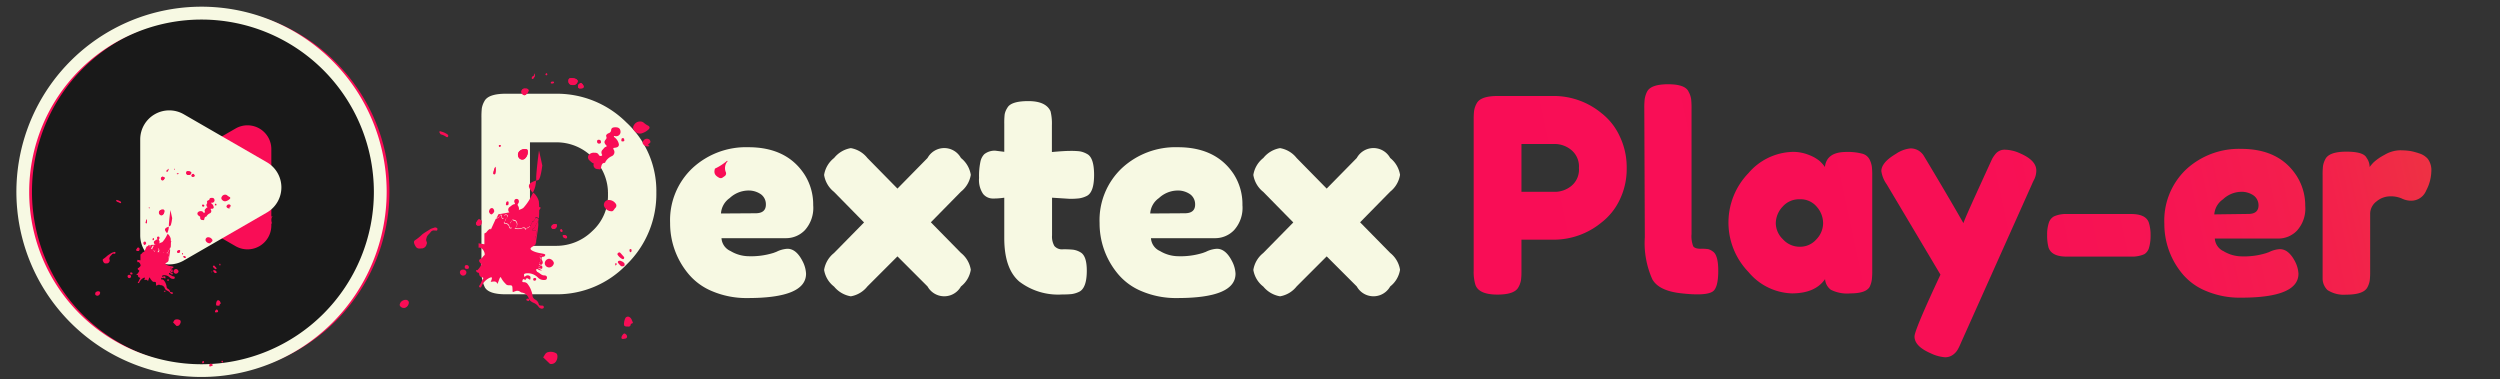 <svg id="Layer_1" data-name="Layer 1" xmlns="http://www.w3.org/2000/svg" xmlns:xlink="http://www.w3.org/1999/xlink" viewBox="0 0 332.33 50.4"><rect x="0" y="0" width="332.33" height="50.4" fill="#333333" stroke="none"/><defs><linearGradient id="linear-gradient" x1="188.93" y1="28.1" x2="330.69" y2="-2.24" gradientUnits="userSpaceOnUse"><stop offset="0" stop-color="#f90d56"/><stop offset="0.51" stop-color="#f80f55"/><stop offset="0.69" stop-color="#f61652"/><stop offset="0.82" stop-color="#f3214b"/><stop offset="0.92" stop-color="#ee3243"/><stop offset="1" stop-color="#e84539"/></linearGradient><linearGradient id="linear-gradient-2" x1="189.85" y1="32.44" x2="331.62" y2="2.1" xlink:href="#linear-gradient"/><linearGradient id="linear-gradient-3" x1="191.57" y1="40.45" x2="333.33" y2="10.11" xlink:href="#linear-gradient"/><linearGradient id="linear-gradient-4" x1="193.02" y1="47.22" x2="334.78" y2="16.88" xlink:href="#linear-gradient"/><linearGradient id="linear-gradient-5" x1="193.52" y1="49.58" x2="335.28" y2="19.24" xlink:href="#linear-gradient"/><linearGradient id="linear-gradient-6" x1="194.05" y1="52.03" x2="335.81" y2="21.69" xlink:href="#linear-gradient"/><linearGradient id="linear-gradient-7" x1="194.63" y1="54.74" x2="336.39" y2="24.41" xlink:href="#linear-gradient"/></defs><title>logo</title><circle cx="26.34" cy="25.51" r="23.76" style="fill:#191919"/><path d="M27.44,49.8A24.32,24.32,0,1,1,51.77,25.48,24.35,24.35,0,0,1,27.44,49.8Zm0-47.51A23.19,23.19,0,1,0,50.63,25.48,23.22,23.22,0,0,0,27.44,2.29Z" style="fill:#f90d56"/><path d="M26.79,50.11A24.61,24.61,0,1,1,51.4,25.51,24.63,24.63,0,0,1,26.79,50.11Zm0-47.51A22.91,22.91,0,1,0,49.7,25.51,22.93,22.93,0,0,0,26.79,2.6Z" style="fill:#f7f9e3"/><path d="M22.52,27.65l8.79,5.07A3.17,3.17,0,0,0,36.07,30V19.83a3.17,3.17,0,0,0-4.75-2.75l-8.79,5.07A3.17,3.17,0,0,0,22.52,27.65Z" style="fill:#f90d56"/><path d="M35.48,28.25,24.43,34.63a3.86,3.86,0,0,1-5.79-3.34V18.53a3.86,3.86,0,0,1,5.79-3.34l11.05,6.38A3.86,3.86,0,0,1,35.48,28.25Z" style="fill:#f7f9e3"/><path d="M35.6,29.92c.2.11.29,0,.41-.11a.24.24,0,0,0,.07-.3.75.75,0,0,1,.16-.79h-.07a3.87,3.87,0,0,1-.83.53s0,.06,0,.1C35.23,29.62,35.33,29.78,35.6,29.92Z" style="fill:#f90d56"/><path d="M28.16,26.3c.24,0,.35.11.36.34a.32.32,0,0,1-.33.31s-.12,0-.14,0,0,.08.09.11a.83.83,0,0,1,.27.46.2.2,0,0,1-.16.23l-.16,0c-.08,0-.11,0-.06.13a.32.32,0,0,1-.14.48.94.94,0,0,0-.46.44s0,0,0,0c-.22,0-.24.19-.28.36s-.15.08-.24.09a.29.29,0,0,1-.3-.33s0-.09,0-.1-.16-.12-.24-.18a.31.31,0,0,1-.11-.35.45.45,0,0,1,.41-.22c.13,0,.26,0,.35.17a.15.15,0,0,0,.2,0c.08,0,0-.1,0-.15a.26.26,0,0,1,.06-.28c.08-.07.12-.18.23-.21s.05-.09,0-.14-.13-.23,0-.39a.18.18,0,0,0,0-.21c0-.1.07-.2.17-.23a.25.25,0,0,0,.19-.22C27.86,26.36,28,26.3,28.16,26.3Z" style="fill:#f90d56"/><path d="M15.17,33.73a.28.28,0,0,0-.32.13c-.1.13-.26.23-.29.41a.29.29,0,0,0,0,.24.23.23,0,0,1,0,.22.38.38,0,0,1-.3.28c-.18,0-.36.07-.49-.15s-.17-.38,0-.46a3.45,3.45,0,0,0,.48-.39c.18-.14.39-.26.59-.39a1.12,1.12,0,0,1,.25-.09.2.2,0,0,1,.24,0,.09.09,0,0,1,0,.12C15.33,33.77,15.24,33.72,15.17,33.73Z" style="fill:#f90d56"/><path d="M23,42.85c.11-.12.14-.32.33-.37a.78.78,0,0,1,.6.08c.12.07.12.34,0,.5a.41.41,0,0,1-.48.26" style="fill:#f90d56"/><path d="M29.93,25.88a.4.4,0,0,1,.29.11,1.32,1.32,0,0,0,.27.18c.13.06.16.16.06.27a1.22,1.22,0,0,1-.48.29.47.47,0,0,1-.5-.12.33.33,0,0,1-.08-.47A.49.49,0,0,1,29.93,25.88Z" style="fill:#f90d56"/><path d="M27.84,32.34a.58.58,0,0,1-.51-.38.35.35,0,0,1,.4-.42.6.6,0,0,1,.44.25.23.23,0,0,1,0,.34C28,32.22,28,32.37,27.84,32.34Z" style="fill:#f90d56"/><path d="M29,40.63c-.25,0-.29,0-.27-.28a.94.94,0,0,1,.08-.29.21.21,0,0,1,.34-.09c.12.08.14.21.19.32a.07.07,0,0,1-.05.1.12.12,0,0,0-.09.1C29.22,40.63,29.13,40.65,29,40.63Z" style="fill:#f90d56"/><path d="M23.41,36.38a.32.32,0,0,1-.34-.27.33.33,0,0,1,.33-.35.4.4,0,0,1,.34.3A.36.36,0,0,1,23.41,36.38Z" style="fill:#f90d56"/><path d="M13.12,38.72a.22.22,0,0,1,.19.17.42.42,0,0,1-.28.41.34.34,0,0,1-.35-.12c-.07-.1,0-.2,0-.28A.48.48,0,0,1,13.12,38.72Z" style="fill:#f90d56"/><path d="M30.63,27.64a.36.36,0,0,1-.4,0c-.14-.12-.16-.21-.06-.34a.3.3,0,0,1,.4-.09c.12.08.14.23,0,.29S30.46,27.58,30.63,27.64Z" style="fill:#f90d56"/><path d="M17.42,36.74a.23.23,0,1,1-.46,0,.18.18,0,0,1,.18-.2C17.32,36.52,17.42,36.62,17.42,36.74Z" style="fill:#f90d56"/><path d="M28.6,36.3c-.09,0-.16-.14-.24-.23a.1.1,0,0,1,0-.13.21.21,0,0,1,.23,0,.45.45,0,0,1,.19.18C28.84,36.24,28.8,36.31,28.6,36.3Z" style="fill:#f90d56"/><path d="M28,48.34c.11,0,.33.15.3.21s-.21.13-.33.16-.16,0-.15-.14S27.89,48.34,28,48.34Z" style="fill:#f90d56"/><path d="M15.58,26.6a1.38,1.38,0,0,1,.49.22.12.12,0,0,1,0,.16c0,.06-.11,0-.15,0a1,1,0,0,0-.33-.15c-.06,0-.09-.07-.12-.13s-.06-.06,0-.1S15.55,26.59,15.58,26.6Z" style="fill:#f90d56"/><path d="M28.67,35.79a.85.85,0,0,1-.37-.34.11.11,0,0,1,.06-.12.11.11,0,0,1,.15,0l.26.29a.11.11,0,0,1,0,.12S28.7,35.79,28.67,35.79Z" style="fill:#f90d56"/><path d="M28.72,41.53c-.07,0-.13,0-.14-.1s.14-.29.21-.29a.25.25,0,0,1,.2.24C29,41.54,28.82,41.5,28.72,41.53Z" style="fill:#f90d56"/><path d="M17.48,36.49c-.11,0-.17,0-.17-.13s0-.14.13-.14a.15.15,0,0,1,.17.15C17.62,36.48,17.54,36.48,17.48,36.49Z" style="fill:#f90d56"/><path d="M27,27.2c.11,0,.15.05.16.14a.12.12,0,0,1-.13.13.13.13,0,0,1-.16-.14C26.83,27.24,26.87,27.19,27,27.2Z" style="fill:#f90d56"/><path d="M27,48c.08,0,.13,0,.12.1s0,.17-.14.18-.11,0-.1-.09S26.89,48,27,48Z" style="fill:#f90d56"/><path d="M28.78,27.23c0,.08-.07.09-.13.08s-.11,0-.09-.09,0-.15.11-.14S28.76,27.16,28.78,27.23Z" style="fill:#f90d56"/><path d="M29.64,48.08s0,.12-.09.11a.13.13,0,0,1-.11-.14c0-.08.06-.1.12-.09S29.65,48,29.64,48.08Z" style="fill:#f90d56"/><path d="M23.61,23.16c-.06,0-.12,0-.11-.06s.07-.08.14-.08.11,0,.1.07S23.65,23.13,23.61,23.16Z" style="fill:#f90d56"/><path d="M22.45,37.22c0,.06,0,.11-.11.11a.09.09,0,0,1-.11-.09c0-.08,0-.1.11-.1A.08.08,0,0,1,22.45,37.22Z" style="fill:#f90d56"/><path d="M22,38.61s0,.05,0,.08,0,.12-.13.09-.08-.06-.07-.11.06,0,.11,0,.08,0,.11,0Z" style="fill:#f90d56"/><path d="M29.24,35.29a.12.12,0,0,1-.08-.13s0-.11.07-.1.08.07.07.12S29.31,35.28,29.24,35.29Z" style="fill:#f90d56"/><path d="M28.14,36.18s0-.09,0-.1a.05.05,0,0,1,.06,0c0,.07,0,.1-.07.13h0a.05.05,0,0,0,0-.07Z" style="fill:#f90d56"/><path d="M27.58,30.93l0,0h0v0Z" style="fill:#f90d56"/><path d="M21.69,23.52h-.06a.22.22,0,0,0-.24.18.26.26,0,0,0,.13.27c.09.06.19,0,.25-.09l0,0c0-.07.12-.13.07-.23S21.75,23.53,21.69,23.52Z" style="fill:#f90d56"/><path d="M25,22.76c-.17,0-.24.06-.24.23s.11.27.32.27a.33.33,0,0,0,.35-.28C25.42,22.85,25.23,22.78,25,22.76Zm.61.74c.14,0,.26,0,.26-.15s-.18-.26-.22-.24-.19.09-.18.23S25.54,23.51,25.61,23.5Z" style="fill:#f90d56"/><path d="M21.85,28.14a.66.66,0,0,1-.22.43.29.29,0,0,1-.41-.06.37.37,0,0,1,0-.5.53.53,0,0,1,.36-.14C21.83,27.88,21.85,27.89,21.85,28.14Z" style="fill:#f90d56"/><path d="M18.53,33.12c0,.2-.07.26-.23.25a.15.15,0,0,1-.16-.18c0-.06.2-.3.23-.28S18.56,33,18.53,33.12Z" style="fill:#f90d56"/><path d="M23.7,33.62a.15.15,0,0,1-.15-.16c0-.11.12-.19.27-.19s.12,0,.12.11A.24.24,0,0,1,23.7,33.62Z" style="fill:#f90d56"/><path d="M19.51,29.14a1,1,0,0,1,0,.46s0,.09-.08.08-.06-.06-.06-.1A1.51,1.51,0,0,1,19.51,29.14Z" style="fill:#f90d56"/><path d="M24.68,34.2c0,.07,0,.09-.09.08a.22.22,0,0,1-.21-.17c0-.06.06-.07.11-.06S24.67,34.08,24.68,34.2Z" style="fill:#f90d56"/><path d="M22.36,22.43a.43.43,0,0,1-.14.39s-.06,0-.07,0a.12.12,0,0,1,0-.16C22.28,22.61,22.31,22.54,22.36,22.43Z" style="fill:#f90d56"/><path d="M24.25,33.64a.11.11,0,0,1,.08.12s0,.07,0,.07a.1.1,0,0,1-.1-.1A.07.07,0,0,1,24.25,33.64Z" style="fill:#f90d56"/><path d="M23.24,22.5a.05.05,0,0,1-.06.06s0,0,0-.05a.06.06,0,0,1,.06-.07S23.24,22.45,23.24,22.5Z" style="fill:#f90d56"/><path d="M19.82,27.69s0,0-.05-.05a0,0,0,0,1,0-.06s.08,0,.08.05S19.85,27.67,19.82,27.69Z" style="fill:#f90d56"/><path d="M28.13,36.17a.05.05,0,0,1,0,.07S28.1,36.22,28.13,36.17Z" style="fill:#f90d56"/><path d="M20.92,31.83s0-.05,0-.07a.21.21,0,0,1,0-.27.19.19,0,0,1,.24,0,.24.24,0,0,1,0,.28c-.06.08-.06.11,0,.19a.39.39,0,0,1,0,.39.33.33,0,0,1-.38.21.37.37,0,0,1-.31-.24.24.24,0,0,1,.07-.29C20.69,31.95,20.77,31.82,20.92,31.83Z" style="fill:#f90d56"/><path d="M19.05,32.34c0-.1.05-.21.18-.23s.2.15.2.24-.16.23-.22.22S19.07,32.45,19.05,32.34Z" style="fill:#f90d56"/><path d="M22.77,32.09c0,.1-.18.25-.27.23s-.06,0,0-.08a.29.29,0,0,1,.23-.19S22.76,32.06,22.77,32.09Z" style="fill:#f90d56"/><path d="M20.47,31.77c0,.09,0,.15-.11.16s-.09,0-.08-.09,0-.18.11-.19S20.46,31.72,20.47,31.77Z" style="fill:#f90d56"/><path d="M21.69,23.52c.07,0,.15,0,.2.08s0,.16-.07.23l0,0c-.06.1-.16.16-.25.09a.26.26,0,0,1-.13-.27.22.22,0,0,1,.24-.18Z" style="fill:#f90d56"/><path d="M25,22.76c.23,0,.43.09.43.22a.33.33,0,0,1-.35.28c-.2,0-.32-.1-.32-.27S24.82,22.76,25,22.76Z" style="fill:#f90d56"/><path d="M25.61,23.5c-.07,0-.14,0-.15-.15s.1-.18.18-.23.22.19.22.24S25.75,23.5,25.61,23.5Z" style="fill:#f90d56"/><path d="M22.75,35.55a.09.09,0,0,0,0,.12c.1.12.06.22,0,.32s-.05.16.06.21l.05,0a.2.2,0,0,0,.08-.27c-.15-.33,0-.28.1-.34l-.16-.07A.06.06,0,0,0,22.75,35.55Z" style="fill:#f90d56"/><path d="M22.45,34.49s.18-1.12.16-1.22a2.22,2.22,0,0,1,0-.27c-.09.17-.19.33-.26.51s-.05,0-.08.07-.1,0-.08.09.07.06.11.08.18-.07.17.09.05.15,0,.23a.48.48,0,0,0-.06.13.81.81,0,0,0,0,.47l0,0A.43.43,0,0,0,22.45,34.49Z" style="fill:#f90d56"/><path d="M19.85,32.64a.07.07,0,0,1,.07,0c.05,0,.05.06.06.1s0,.15.09.15.06-.08.07-.14a.12.12,0,0,1,.11-.12s.1,0,.13,0a.13.13,0,0,1,0,.17c-.11.07-.06.23-.19.3s0,.11.06.11a.29.29,0,0,1,.31.28c0,.07.08.06.14.05s.06,0,.07,0,0-.08,0-.11-.15-.16,0-.35.07-.13.11-.1.19,0,.25.15a.32.32,0,0,1-.13.45.86.86,0,0,0,.5,0c.13-.05.24-.07.3.1,0,0,.05-.09.09-.11a.56.56,0,0,0,.34-.4.08.08,0,0,1,0,0,.35.35,0,0,0,.19-.23c0-.09.1-.09.17-.06a.19.19,0,0,1,.1.07,6.88,6.88,0,0,0,0-1.24,1.26,1.26,0,0,0-.4-.63l-.09.16a3.6,3.6,0,0,1-.62.94,6.43,6.43,0,0,1-1.8.47l-.12.27C19.68,32.8,19.8,32.77,19.85,32.64Z" style="fill:#f90d56"/><path d="M22.89,29l-.24-1.08c-.11.84-.18,1.56-.2,1.89,0,.11,0,.21,0,.29l.17-.07C22.78,30,22.89,29,22.89,29Z" style="fill:#f90d56"/><polygon points="28.13 36.17 28.13 36.17 28.14 36.18 28.13 36.17" style="fill:#f90d56"/><path d="M22.81,36.22l-.05,0c-.11,0-.14-.12-.06-.21s.14-.2,0-.32a.09.09,0,0,1,0-.12.06.06,0,0,1,.09,0l.16.07a.22.22,0,0,0,.09-.08c.13-.19-.37-.11-.84-.32s0-.32.11-.44a.38.38,0,0,0,.09-.15l0,0a.81.81,0,0,1,0-.47.48.48,0,0,1,.06-.13c.06-.08,0-.15,0-.23s-.11-.06-.17-.09-.1,0-.11-.08,0-.07.08-.09.07,0,.08-.07.17-.34.26-.51v-.11a.19.19,0,0,0-.1-.07c-.07,0-.14,0-.17.06a.35.35,0,0,1-.19.23.08.08,0,0,0,0,0,.56.56,0,0,1-.34.4s-.05.07-.09.11c-.06-.17-.17-.15-.3-.1a.86.86,0,0,1-.5,0,.32.32,0,0,0,.13-.45c-.06-.13-.17-.09-.25-.15s-.07.06-.11.1-.13.18,0,.35.06.06,0,.11,0,0-.07,0-.12,0-.14-.05a.29.29,0,0,0-.31-.28s-.08-.1-.06-.11.08-.23.19-.3a.13.13,0,0,0,0-.17c0-.05-.08,0-.13,0a.12.12,0,0,0-.11.12c0,.05,0,.14-.07.14s-.08-.08-.09-.15,0-.09-.06-.1a.07.07,0,0,0-.07,0c0,.13-.17.17-.27.21l-.36.79v-.08c-.14,0-.32.27-.32.27l-.14.08v.78l-.42-.07a1.71,1.71,0,0,1,0,.31.58.58,0,0,1,.2,0,.62.62,0,0,1,.24.4s0,.08,0,.09-.15.21-.28.27-.14.17,0,.28.12.09.09.16a1.58,1.58,0,0,1-.27.38s-.11,0-.1,0a.16.16,0,0,0,.11.13c.06,0,.11,0,.11.11a.24.24,0,0,0,.2.23c.09,0,.12.08.05.15s-.12.29-.22.42-.07.11,0,.15.11,0,.14-.08a1.2,1.2,0,0,1,.63-.63s.07,0,.1,0a.08.08,0,0,1,0,.09l-.07.22c.18,0,.38-.11.49.16.06-.16.1-.29.15-.41s.09-.1.12,0a1.57,1.57,0,0,0,.29.38.26.26,0,0,0,.22.12c.27,0,.28,0,.29.29s0,.2.2.15a.34.34,0,0,1,.38,0,.19.19,0,0,0,.1,0,.62.62,0,0,1,.51.49h0a.78.78,0,0,0,.33.25.88.88,0,0,1,.35.26.29.29,0,0,0,.14.13.22.22,0,0,0,.21,0,.1.1,0,0,0,0-.12c0-.09-.11-.07-.18-.08s-.16,0-.18-.1a.49.49,0,0,0-.25-.33.37.37,0,0,1-.21-.35,1.65,1.65,0,0,0-.09-.32,1.53,1.53,0,0,0-.23-.43.33.33,0,0,0-.28-.16c-.06,0-.15,0-.12-.09s0-.17.16-.1.07,0,.08,0,.09-.09.16,0l.15.09c0-.11.06-.23,0-.28a.24.24,0,0,0-.35.09c-.1-.2-.06-.26.14-.27a1,1,0,0,1,.82.31.58.58,0,0,0,.42.17c.11,0,.22,0,.23-.15s-.1-.18-.2-.18-.31-.17-.47-.24-.06-.07-.09-.11a.08.08,0,0,1,0-.09.07.07,0,0,1,.1,0,.56.56,0,0,0,.19.07s.1,0,.13,0C22.37,36.38,22.65,36.35,22.81,36.22Z" style="fill:#f90d56"/><path d="M19.43,29.68c.06,0,.08,0,.08-.08a1,1,0,0,0,0-.46,1.51,1.51,0,0,0-.14.44S19.38,29.67,19.43,29.68Z" style="fill:#f90d56"/><path d="M18.29,33.37c.17,0,.22,0,.23-.25s-.09-.15-.16-.2-.22.22-.23.28A.15.15,0,0,0,18.29,33.37Z" style="fill:#f90d56"/><path d="M21.62,28.56a.66.66,0,0,0,.22-.43c0-.25,0-.25-.22-.27a.53.53,0,0,0-.36.14.37.37,0,0,0,0,.5A.29.29,0,0,0,21.62,28.56Z" style="fill:#f90d56"/><path d="M19.82,27.69s.08,0,.08-.06,0-.06-.08-.05a0,0,0,0,0,0,.06S19.78,27.71,19.82,27.69Z" style="fill:#f90d56"/><path d="M22,30.73a2.3,2.3,0,0,0,.21.28,1.84,1.84,0,0,0,.23-.88C22.17,30.22,21.77,30.37,22,30.73Z" style="fill:#f90d56"/><path d="M24.25,33.64a.07.07,0,0,0-.06.08.1.1,0,0,0,.1.1s0,0,0-.07A.11.11,0,0,0,24.25,33.64Z" style="fill:#f90d56"/><path d="M24.49,34.05s-.12,0-.11.06a.22.22,0,0,0,.21.17c.06,0,.09,0,.09-.08S24.59,34.06,24.49,34.05Z" style="fill:#f90d56"/><path d="M23.82,33.27c-.15,0-.27.09-.27.19a.15.15,0,0,0,.15.16.24.24,0,0,0,.24-.24C23.94,33.29,23.9,33.27,23.82,33.27Z" style="fill:#f90d56"/><polygon points="27.59 30.93 27.58 30.93 27.58 30.93 27.59 30.93" style="fill:#f90d56"/><path d="M22.86,36.25l0,0c-.17.13-.44.15.08.24l0,0A.16.16,0,0,0,22.86,36.25Z" style="fill:#f90d56"/><path d="M22.62,32.88V33h0A.1.1,0,0,0,22.62,32.88Z" style="fill:#f90d56"/><path d="M23.2,22.43a.06.06,0,0,0-.06.07s0,.05,0,.05a.05.05,0,0,0,.06-.06S23.23,22.43,23.2,22.43Z" style="fill:#f90d56"/><path d="M22.19,22.65a.12.12,0,0,0,0,.16s0,0,.07,0a.43.43,0,0,0,.14-.39C22.31,22.54,22.28,22.61,22.19,22.65Z" style="fill:#f90d56"/><path d="M67.25,12.46l6.73,0a13.06,13.06,0,0,1,9.27,3.8,12.39,12.39,0,0,1,4,9.35,13.06,13.06,0,0,1-3.91,9.51,12.81,12.81,0,0,1-9.47,4H67.22q-2.22,0-2.76-.91A4.83,4.83,0,0,1,64,35.88V15.66a10.51,10.51,0,0,1,.05-1.27,2.91,2.91,0,0,1,.35-.95Q64.92,12.46,67.25,12.46ZM78.71,30.74a6.37,6.37,0,0,0,2.11-4.89,6.57,6.57,0,0,0-2.05-4.93,6.72,6.72,0,0,0-4.82-2H70.45V32.68H74A6.8,6.8,0,0,0,78.71,30.74Z" style="fill:#f7f9e3"/><path d="M108.1,27.28A4.42,4.42,0,0,1,107,30.59a3.46,3.46,0,0,1-2.45,1.07H95.91a2,2,0,0,0,1.2,1.71,4.77,4.77,0,0,0,2.4.69,10,10,0,0,0,3.31-.44l.4-.15a3.68,3.68,0,0,1,1.46-.4q1.16,0,2,1.64a4,4,0,0,1,.47,1.67q0,3.24-7.75,3.24a11.69,11.69,0,0,1-4.78-.93,8.13,8.13,0,0,1-3.25-2.46,10.46,10.46,0,0,1-2.29-6.58,9.51,9.51,0,0,1,3-7.33,10.47,10.47,0,0,1,7.4-2.75q5.05,0,7.42,3.56A7.4,7.4,0,0,1,108.1,27.28Zm-7.67,1.07q1.38,0,1.38-1.16a1.64,1.64,0,0,0-.64-1.35,2.85,2.85,0,0,0-1.82-.51,3.68,3.68,0,0,0-2.35,1,2.71,2.71,0,0,0-1.16,2.05Z" style="fill:#f7f9e3"/><path d="M123.74,29.55l4,4.07a3.58,3.58,0,0,1,1.31,2.24,3.52,3.52,0,0,1-1.31,2.22,2.54,2.54,0,0,1-4.44,0l-4-4-4,4a3.58,3.58,0,0,1-2.2,1.31,3.65,3.65,0,0,1-2.22-1.29,3.5,3.5,0,0,1-1.33-2.22,3.58,3.58,0,0,1,1.31-2.24l4-4.07-4-4.07a3.58,3.58,0,0,1-1.31-2.24A3.56,3.56,0,0,1,110.88,21a3.64,3.64,0,0,1,2.22-1.31A3.58,3.58,0,0,1,115.3,21l4,4.07,4-4.07a2.53,2.53,0,0,1,4.44,0,3.58,3.58,0,0,1,1.31,2.24,3.58,3.58,0,0,1-1.31,2.24Z" style="fill:#f7f9e3"/><path d="M142.21,26.43l-2.36-.15v5a2.51,2.51,0,0,0,.31,1.42,1.34,1.34,0,0,0,1.16.44,11.81,11.81,0,0,1,1.31.05,2.58,2.58,0,0,1,1,.35q.84.47.84,2.44,0,2.29-1,2.8a3.35,3.35,0,0,1-1,.31,10.16,10.16,0,0,1-1.22.05,8.51,8.51,0,0,1-5.75-1.71q-2-1.71-2-5.78V26.28a9.51,9.51,0,0,1-1.49.11,1.67,1.67,0,0,1-1.33-.62,3.28,3.28,0,0,1-.53-2.11,9.09,9.09,0,0,1,.18-2.16,2,2,0,0,1,.51-1,2.23,2.23,0,0,1,1.46-.47l1.2.15V16.46a10.11,10.11,0,0,1,.05-1.24,2.29,2.29,0,0,1,.35-.87q.47-.91,2.8-.91t2.95,1.35a6.81,6.81,0,0,1,.18,1.86v3.56q1.6-.15,2.42-.15a10.35,10.35,0,0,1,1.24.05,2.92,2.92,0,0,1,1,.35q.95.47.95,2.8t-1,2.8a3.35,3.35,0,0,1-1,.31A10.58,10.58,0,0,1,142.21,26.43Z" style="fill:#f7f9e3"/><path d="M165.16,27.28a4.42,4.42,0,0,1-1.11,3.31,3.46,3.46,0,0,1-2.45,1.07H153a2,2,0,0,0,1.2,1.71,4.77,4.77,0,0,0,2.4.69,10,10,0,0,0,3.31-.44l.4-.15a3.68,3.68,0,0,1,1.46-.4q1.16,0,2,1.64a4,4,0,0,1,.47,1.67q0,3.24-7.75,3.24a11.69,11.69,0,0,1-4.78-.93,8.13,8.13,0,0,1-3.25-2.46,10.46,10.46,0,0,1-2.29-6.58,9.51,9.51,0,0,1,3-7.33,10.47,10.47,0,0,1,7.4-2.75q5.05,0,7.42,3.56A7.4,7.4,0,0,1,165.16,27.28Zm-7.67,1.07q1.38,0,1.38-1.16a1.64,1.64,0,0,0-.64-1.35,2.85,2.85,0,0,0-1.82-.51,3.68,3.68,0,0,0-2.35,1,2.71,2.71,0,0,0-1.16,2.05Z" style="fill:#f7f9e3"/><path d="M180.8,29.55l4,4.07a3.58,3.58,0,0,1,1.31,2.24,3.52,3.52,0,0,1-1.31,2.22,2.54,2.54,0,0,1-4.44,0l-4-4-4,4a3.58,3.58,0,0,1-2.2,1.31,3.65,3.65,0,0,1-2.22-1.29,3.5,3.5,0,0,1-1.33-2.22,3.58,3.58,0,0,1,1.31-2.24l4-4.07-4-4.07a3.58,3.58,0,0,1-1.31-2.24A3.56,3.56,0,0,1,167.94,21a3.64,3.64,0,0,1,2.22-1.31,3.58,3.58,0,0,1,2.2,1.31l4,4.07,4-4.07a2.53,2.53,0,0,1,4.44,0,3.58,3.58,0,0,1,1.31,2.24,3.58,3.58,0,0,1-1.31,2.24Z" style="fill:#f7f9e3"/><path d="M215.31,18.11a9.49,9.49,0,0,1,.93,4.23,9.38,9.38,0,0,1-.93,4.22,8.28,8.28,0,0,1-2.4,3,10,10,0,0,1-6.17,2.3h-4.49v4.06a10.4,10.4,0,0,1-.05,1.24,2.88,2.88,0,0,1-.34,1q-.5,1-2.8,1-2.51,0-2.94-1.33a6,6,0,0,1-.22-1.87V16a10.49,10.49,0,0,1,.05-1.24,2.88,2.88,0,0,1,.34-1q.5-1,2.8-1h7.68a10,10,0,0,1,6.14,2.3A8.25,8.25,0,0,1,215.31,18.11Zm-6.42,6.6a2.79,2.79,0,0,0,1-2.37,2.84,2.84,0,0,0-1-2.39,3.48,3.48,0,0,0-2.15-.81h-4.49V25.5h4.52A3.48,3.48,0,0,0,208.89,24.71Z" style="fill:url(#linear-gradient)"/><path d="M218.58,14.44a10.5,10.5,0,0,1,.05-1.24,3.32,3.32,0,0,1,.31-1q.5-1,2.8-1t2.73,1a2.86,2.86,0,0,1,.34,1,10.9,10.9,0,0,1,.05,1.26V31.1a3.76,3.76,0,0,0,.22,1.63q.22.34,1,.34a5.78,5.78,0,0,1,1,.05,1.81,1.81,0,0,1,.61.31q.72.47.72,2.55,0,2.26-.72,2.76-.93.65-4.45.22-2.76-.36-3.59-1.83a11.77,11.77,0,0,1-1-5.6Z" style="fill:url(#linear-gradient-2)"/><path d="M242.59,22.2q.22-2,2.84-2a7.44,7.44,0,0,1,2.08.22,1.51,1.51,0,0,1,1,.75,3.09,3.09,0,0,1,.32,1,10.41,10.41,0,0,1,.05,1.24V35.91a10.39,10.39,0,0,1-.05,1.24,3.34,3.34,0,0,1-.3,1Q248,39,246,39a4.84,4.84,0,0,1-2.62-.48,1.94,1.94,0,0,1-.77-1.42Q241.3,39,238.19,39a7.83,7.83,0,0,1-5.76-2.84,9.45,9.45,0,0,1,0-13.15,8,8,0,0,1,5.87-2.82,5.59,5.59,0,0,1,2.22.43,4.94,4.94,0,0,1,1.4.81A5,5,0,0,1,242.59,22.2Zm-6.53,7.46A3,3,0,0,0,237,31.8a3,3,0,0,0,2.26,1,2.86,2.86,0,0,0,2.21-1,3.11,3.11,0,0,0,.88-2.14,3.32,3.32,0,0,0-.84-2.17,2.8,2.8,0,0,0-2.26-1,2.91,2.91,0,0,0-2.3,1A3.26,3.26,0,0,0,236.06,29.66Z" style="fill:url(#linear-gradient-3)"/><path d="M268.57,20.4q2.12.93,2.12,2.26a2.69,2.69,0,0,1-.29,1.22,5.92,5.92,0,0,0-.29.61l-9.4,21q-.29.68-.48,1a2.22,2.22,0,0,1-.63.68,1.75,1.75,0,0,1-1.08.32,5.4,5.4,0,0,1-1.9-.54q-2.12-.93-2.12-2.22,0-.86,3.45-8.22l-7.14-12a4,4,0,0,1-.72-1.76q0-1.15,1.94-2.3a4.21,4.21,0,0,1,1.9-.72,2,2,0,0,1,1.11.29,2.17,2.17,0,0,1,.63.59q.2.31,2,3.34T261,29.66q.18-.57,1.94-4.43t1.88-4.11a3.61,3.61,0,0,1,.41-.61,1.55,1.55,0,0,1,1.31-.61A5.12,5.12,0,0,1,268.57,20.4Z" style="fill:url(#linear-gradient-4)"/><path d="M283.25,34.11h-8.54q-2,0-2.4-1.22a6.29,6.29,0,0,1-.18-1.65,5,5,0,0,1,.22-1.61,1.49,1.49,0,0,1,.68-.86,3.88,3.88,0,0,1,1.72-.32h8.54q2,0,2.37,1.18a5.31,5.31,0,0,1,.22,1.65,5.59,5.59,0,0,1-.2,1.63,1.47,1.47,0,0,1-.63.88A4.08,4.08,0,0,1,283.25,34.11Z" style="fill:url(#linear-gradient-5)"/><path d="M306.44,27.38a4.36,4.36,0,0,1-1.09,3.27,3.42,3.42,0,0,1-2.42,1.06h-8.51a2,2,0,0,0,1.18,1.69,4.71,4.71,0,0,0,2.37.68,9.88,9.88,0,0,0,3.27-.43l.39-.14a3.62,3.62,0,0,1,1.44-.39q1.15,0,2,1.61a4,4,0,0,1,.47,1.65q0,3.19-7.64,3.19a11.53,11.53,0,0,1-4.72-.92,8,8,0,0,1-3.21-2.42,10.32,10.32,0,0,1-2.26-6.5,9.38,9.38,0,0,1,2.92-7.23,10.34,10.34,0,0,1,7.3-2.71q5,0,7.32,3.52A7.3,7.3,0,0,1,306.44,27.38Zm-7.57,1.06q1.36,0,1.36-1.15A1.62,1.62,0,0,0,299.6,26a2.81,2.81,0,0,0-1.79-.5,3.63,3.63,0,0,0-2.31,1,2.67,2.67,0,0,0-1.15,2Z" style="fill:url(#linear-gradient-6)"/><path d="M321.62,20.4a2.43,2.43,0,0,1,1.13.74,2.53,2.53,0,0,1,.45,1.67,5.68,5.68,0,0,1-.68,2.51,2.14,2.14,0,0,1-2,1.36,2.8,2.8,0,0,1-1.24-.29,3.6,3.6,0,0,0-1.56-.29,2.83,2.83,0,0,0-1.81.68,2.06,2.06,0,0,0-.84,1.65V36a10.39,10.39,0,0,1-.05,1.24,2.89,2.89,0,0,1-.34,1q-.54.93-2.8.93a4,4,0,0,1-2.48-.61,2.15,2.15,0,0,1-.65-1.54V23.31a10.5,10.5,0,0,1,.05-1.24,2.93,2.93,0,0,1,.31-.91q.5-1,2.8-1t2.69.83A2.07,2.07,0,0,1,315,22.2a6,6,0,0,1,.52-.61,6.67,6.67,0,0,1,1.45-1,4.19,4.19,0,0,1,2-.61,9.45,9.45,0,0,1,1.42.09A8.69,8.69,0,0,1,321.62,20.4Z" style="fill:url(#linear-gradient-7)"/><path d="M95.58,23.62c.36.19.54-.09.76-.21a.44.44,0,0,0,.13-.56,1.39,1.39,0,0,1,.29-1.46c-.08,0-.11,0-.13,0a7.15,7.15,0,0,1-1.54,1c-.07,0-.07.11-.09.18C94.89,23.06,95.08,23.35,95.58,23.62Z" style="fill:#f90d56"/><path d="M81.83,16.92c.44,0,.65.2.66.62a.58.58,0,0,1-.62.57c-.09,0-.22-.08-.26,0s.09.15.16.21a1.53,1.53,0,0,1,.5.85.38.38,0,0,1-.29.42,1.81,1.81,0,0,1-.29.06c-.15,0-.21.06-.12.23a.59.59,0,0,1-.27.89,1.75,1.75,0,0,0-.85.81s0,.07-.05.07c-.41,0-.44.35-.51.67s-.28.15-.44.16a.54.54,0,0,1-.55-.6c0-.07.07-.16-.06-.19s-.3-.21-.44-.33a.57.57,0,0,1-.2-.66.83.83,0,0,1,.77-.4c.24,0,.49,0,.64.31a.28.28,0,0,0,.37.09c.15-.08,0-.18,0-.27a.48.48,0,0,1,.12-.52c.14-.13.22-.32.43-.39s.1-.16,0-.26c-.23-.3-.24-.42,0-.73a.33.33,0,0,0,.06-.39c-.08-.19.13-.36.31-.43a.46.46,0,0,0,.34-.41C81.27,17,81.46,16.92,81.83,16.92Z" style="fill:#f90d56"/><path d="M57.81,30.65a.52.52,0,0,0-.58.23c-.19.25-.48.42-.53.77a.53.53,0,0,0,0,.45.43.43,0,0,1,0,.4.7.7,0,0,1-.55.52c-.34,0-.67.13-.91-.28s-.31-.69,0-.85a6.37,6.37,0,0,0,.89-.73c.34-.27.73-.47,1.09-.71a2.08,2.08,0,0,1,.47-.17.36.36,0,0,1,.43.07.17.17,0,0,1,0,.21C58.11,30.72,58,30.63,57.81,30.65Z" style="fill:#f90d56"/><path d="M72.2,47.5c.2-.23.26-.58.62-.68a1.44,1.44,0,0,1,1.11.14c.22.13.22.63.06.93a.76.76,0,0,1-.88.48" style="fill:#f90d56"/><path d="M85.09,16.15a.73.73,0,0,1,.54.21,2.45,2.45,0,0,0,.5.33c.24.12.29.3.11.49a2.25,2.25,0,0,1-.89.53.87.87,0,0,1-.92-.22.62.62,0,0,1-.15-.87A.91.91,0,0,1,85.09,16.15Z" style="fill:#f90d56"/><path d="M81.23,28.08a1.07,1.07,0,0,1-.94-.71.65.65,0,0,1,.73-.78,1.11,1.11,0,0,1,.81.46.43.43,0,0,1-.06.62C81.61,27.85,81.52,28.14,81.23,28.08Z" style="fill:#f90d56"/><path d="M83.45,43.41c-.46,0-.54-.09-.49-.51a1.75,1.75,0,0,1,.14-.54.39.39,0,0,1,.63-.17c.22.14.26.39.36.59A.13.13,0,0,1,84,43a.23.23,0,0,0-.17.19C83.79,43.4,83.62,43.43,83.45,43.41Z" style="fill:#f90d56"/><path d="M73.05,35.55a.58.58,0,0,1-.63-.5A.61.61,0,0,1,73,34.4a.73.73,0,0,1,.63.56A.67.67,0,0,1,73.05,35.55Z" style="fill:#f90d56"/><path d="M54,39.86a.41.41,0,0,1,.35.31.78.78,0,0,1-.51.75.63.63,0,0,1-.65-.23c-.13-.19,0-.36.08-.52A.89.89,0,0,1,54,39.86Z" style="fill:#f90d56"/><path d="M86.38,19.39a.67.67,0,0,1-.73-.08c-.26-.21-.29-.39-.11-.63a.56.56,0,0,1,.74-.16c.21.15.25.43.05.54S86.08,19.29,86.38,19.39Z" style="fill:#f90d56"/><path d="M62,36.21a.43.43,0,1,1-.86,0,.33.33,0,0,1,.34-.36C61.79,35.8,62,36,62,36.21Z" style="fill:#f90d56"/><path d="M82.63,35.4c-.16-.06-.3-.26-.45-.43a.19.19,0,0,1,0-.25.39.39,0,0,1,.42,0A.84.84,0,0,1,83,35C83.09,35.29,83,35.43,82.63,35.4Z" style="fill:#f90d56"/><path d="M58.58,17.47a2.54,2.54,0,0,1,.91.4.22.22,0,0,1,.07.29c-.07.12-.2.08-.29,0a1.87,1.87,0,0,0-.61-.28c-.11,0-.16-.14-.21-.23s-.1-.11,0-.18S58.52,17.46,58.58,17.47Z" style="fill:#f90d56"/><path d="M82.76,34.45a1.57,1.57,0,0,1-.68-.62.21.21,0,0,1,.11-.22.19.19,0,0,1,.27,0c.16.17.32.36.48.54a.19.19,0,0,1,0,.22C82.91,34.47,82.82,34.45,82.76,34.45Z" style="fill:#f90d56"/><path d="M82.86,45.06c-.14,0-.25,0-.25-.19s.26-.54.39-.54a.46.46,0,0,1,.36.44C83.31,45.08,83,45,82.86,45.06Z" style="fill:#f90d56"/><path d="M62.09,35.75c-.2,0-.31-.05-.31-.25s.08-.26.24-.26a.28.28,0,0,1,.31.28C62.35,35.74,62.19,35.73,62.09,35.75Z" style="fill:#f90d56"/><path d="M79.6,18.58c.2,0,.27.1.29.26a.21.21,0,0,1-.23.25.25.25,0,0,1-.29-.26C79.36,18.66,79.44,18.57,79.6,18.58Z" style="fill:#f90d56"/><path d="M83,18.64c0,.15-.13.16-.23.16s-.2,0-.17-.17,0-.28.21-.27S82.94,18.51,83,18.64Z" style="fill:#f90d56"/><path d="M73.42,11.11c-.11,0-.23,0-.21-.12s.14-.15.25-.15.2,0,.19.13S73.48,11.07,73.42,11.11Z" style="fill:#f90d56"/><path d="M71.28,37.1c0,.11-.07.2-.2.21a.16.16,0,0,1-.2-.17c0-.14.09-.19.21-.19A.16.16,0,0,1,71.28,37.1Z" style="fill:#f90d56"/><path d="M70.35,39.67c-.08,0,0,.1,0,.15,0,.23-.09.22-.24.16s-.16-.1-.13-.2.12-.08.2-.08.15.08.21,0Z" style="fill:#f90d56"/><path d="M83.83,33.53a.22.22,0,0,1-.15-.23c0-.09,0-.2.14-.19s.15.13.13.22S83.94,33.51,83.83,33.53Z" style="fill:#f90d56"/><path d="M81.78,35.17c0-.06,0-.16.07-.19a.1.1,0,0,1,.11.07c.05.13-.05.18-.13.24h0a.1.1,0,0,0-.06-.13Z" style="fill:#f90d56"/><path d="M80.76,25.48l.05,0,0,0,0-.07Z" style="fill:#f90d56"/><path d="M69.87,11.78h-.11a.42.42,0,0,0-.44.33.48.48,0,0,0,.24.5c.17.12.36,0,.47-.17,0,0,.07,0,.08-.08s.21-.24.12-.42S70,11.8,69.87,11.78Z" style="fill:#f90d56"/><path d="M76,10.38c-.32,0-.44.12-.44.42s.21.51.59.51a.62.62,0,0,0,.65-.51C76.77,10.54,76.4,10.42,76,10.38Zm1.13,1.37c.27,0,.47,0,.47-.27,0-.1-.34-.48-.41-.44s-.35.17-.34.43S77,11.76,77.1,11.75Z" style="fill:#f90d56"/><path d="M70.16,20.31a1.22,1.22,0,0,1-.41.79A.54.54,0,0,1,69,21a.68.68,0,0,1,.08-.93,1,1,0,0,1,.67-.25C70.12,19.84,70.16,19.86,70.16,20.31Z" style="fill:#f90d56"/><path d="M64,29.52c0,.37-.12.47-.43.46a.27.27,0,0,1-.29-.32c0-.11.37-.55.42-.51S64.09,29.29,64,29.52Z" style="fill:#f90d56"/><path d="M73.58,30.44a.27.27,0,0,1-.28-.29c0-.2.23-.36.5-.36s.23.05.23.21A.44.44,0,0,1,73.58,30.44Z" style="fill:#f90d56"/><path d="M65.84,22.17a1.85,1.85,0,0,1,0,.85c0,.08,0,.16-.15.15s-.11-.11-.11-.19A2.8,2.8,0,0,1,65.84,22.17Z" style="fill:#f90d56"/><path d="M75.39,31.52c0,.12-.06.16-.17.15a.4.4,0,0,1-.39-.31c0-.11.11-.12.2-.12S75.37,31.31,75.39,31.52Z" style="fill:#f90d56"/><path d="M71.1,9.76a.79.79,0,0,1-.25.71s-.11,0-.13,0a.22.22,0,0,1,.08-.29C71,10.1,71,10,71.1,9.76Z" style="fill:#f90d56"/><path d="M74.6,30.48a.21.21,0,0,1,.15.22c0,.06,0,.13-.09.12a.18.18,0,0,1-.18-.19A.13.13,0,0,1,74.6,30.48Z" style="fill:#f90d56"/><path d="M72.74,9.89a.1.1,0,0,1-.11.1c-.06,0-.08,0-.09-.1a.11.11,0,0,1,.12-.13C72.72,9.76,72.74,9.81,72.74,9.89Z" style="fill:#f90d56"/><path d="M66.42,19.5c-.08,0-.09,0-.1-.09a.09.09,0,0,1,.09-.12c.07,0,.14,0,.15.09S66.47,19.46,66.42,19.5Z" style="fill:#f90d56"/><path d="M81.77,35.16a.1.1,0,0,1,.06.13S81.72,35.24,81.77,35.16Z" style="fill:#f90d56"/><path d="M68.45,27.14c0-.07,0-.1,0-.13a.38.38,0,0,1,0-.49.35.35,0,0,1,.44,0,.43.43,0,0,1,0,.52c-.11.15-.1.2,0,.36a.72.72,0,0,1,0,.73.6.6,0,0,1-.71.38.69.69,0,0,1-.58-.45.44.44,0,0,1,.13-.53C68,27.35,68.17,27.13,68.45,27.14Z" style="fill:#f90d56"/><path d="M65,28.09c.06-.18.1-.39.34-.43s.38.28.36.44-.29.43-.41.4S65,28.28,65,28.09Z" style="fill:#f90d56"/><path d="M71.86,27.61c0,.19-.33.46-.49.42s-.12-.08-.08-.15a.54.54,0,0,1,.43-.35C71.79,27.53,71.85,27.56,71.86,27.61Z" style="fill:#f90d56"/><path d="M67.61,27c0,.16,0,.28-.2.29s-.16-.07-.15-.17,0-.33.2-.35S67.59,26.94,67.61,27Z" style="fill:#f90d56"/><path d="M69.87,11.78c.12,0,.28,0,.37.15s-.05.29-.12.42-.06,0-.08.08c-.11.18-.3.29-.47.17a.48.48,0,0,1-.24-.5.42.42,0,0,1,.44-.33Z" style="fill:#f90d56"/><path d="M76,10.38c.43,0,.79.16.8.41a.62.62,0,0,1-.65.51c-.38,0-.58-.18-.59-.51S75.65,10.38,76,10.38Z" style="fill:#f90d56"/><path d="M77.1,11.75c-.12,0-.26,0-.27-.28s.18-.33.34-.43.41.34.41.44C77.58,11.76,77.37,11.74,77.1,11.75Z" style="fill:#f90d56"/><path d="M71.82,34a.16.16,0,0,0,0,.22c.19.22.12.41-.06.6s-.1.3.11.38l.1,0a.37.37,0,0,0,.14-.49c-.28-.62,0-.52.18-.63A1.22,1.22,0,0,1,72,34,.12.12,0,0,0,71.82,34Z" style="fill:#f90d56"/><path d="M71.27,32.05s.33-2.08.29-2.26a4.1,4.1,0,0,1,0-.5c-.16.31-.35.62-.48.94,0,.06-.1.09-.16.13s-.19,0-.15.17.13.11.2.15.34-.13.31.16c0,.14.1.28,0,.43a.89.89,0,0,0-.11.24,1.49,1.49,0,0,0,0,.87l.09-.09A.79.79,0,0,0,71.27,32.05Z" style="fill:#f90d56"/><path d="M66.46,28.63a.13.13,0,0,1,.14-.09c.1,0,.1.11.11.19s0,.27.17.27.12-.16.13-.26a.22.22,0,0,1,.2-.22c.09,0,.19,0,.24.07a.23.23,0,0,1-.06.32c-.2.13-.11.43-.34.55,0,0,0,.2.1.2a.54.54,0,0,1,.58.51c0,.12.15.1.25.1s.12,0,.13-.05,0-.15-.09-.2c-.28-.3-.29-.3,0-.65.06-.08.12-.24.19-.18s.35,0,.46.27a.58.58,0,0,1-.23.84,1.59,1.59,0,0,0,.93,0c.24-.09.45-.13.56.19.07-.09.1-.18.16-.21a1,1,0,0,0,.63-.73.15.15,0,0,1,.07-.09.64.64,0,0,0,.34-.42c0-.16.18-.17.32-.12a.36.36,0,0,1,.18.13,12.72,12.72,0,0,0,0-2.29,2.34,2.34,0,0,0-.74-1.16l-.17.29a6.65,6.65,0,0,1-1.14,1.73c-.53.47-3.32.86-3.32.86L66,29C66.15,28.94,66.37,28.87,66.46,28.63Z" style="fill:#f90d56"/><path d="M72.09,22l-.44-2c-.21,1.54-.34,2.88-.37,3.49,0,.2,0,.38,0,.54a2.59,2.59,0,0,0,.31-.12C71.88,23.71,72.09,22,72.09,22Z" style="fill:#f90d56"/><polygon points="81.77 35.16 81.77 35.16 81.78 35.17 81.77 35.16" style="fill:#f90d56"/><path d="M71.95,35.26l-.1,0c-.21-.08-.27-.21-.11-.38s.25-.37.06-.6a.16.16,0,0,1,0-.22A.12.12,0,0,1,72,34a1.22,1.22,0,0,0,.29.13.4.4,0,0,0,.16-.14c.23-.35-.69-.21-1.55-.6s0-.6.2-.81a.7.7,0,0,0,.17-.28l-.09.09a1.49,1.49,0,0,1,0-.87.89.89,0,0,1,.11-.24c.11-.14,0-.29,0-.43,0-.3-.21-.1-.31-.16s-.18,0-.2-.15.09-.13.15-.17.13-.07.16-.13c.13-.33.32-.63.48-.94v-.21A.36.36,0,0,0,71.4,29c-.14-.05-.27,0-.32.12a.64.64,0,0,1-.34.42.15.15,0,0,0-.07.09,1,1,0,0,1-.63.73c-.06,0-.1.12-.16.21-.11-.31-.32-.28-.56-.19a1.59,1.59,0,0,1-.93,0,.58.58,0,0,0,.23-.84c-.1-.24-.32-.16-.46-.27s-.14.11-.19.18c-.25.34-.25.34,0,.65,0,.05.12.12.09.2s-.08,0-.13.05-.23,0-.25-.1a.54.54,0,0,0-.58-.51c-.09,0-.15-.18-.1-.2.24-.11.14-.42.34-.55a.23.23,0,0,0,.06-.32c0-.1-.15-.09-.24-.07a.22.22,0,0,0-.2.22c0,.1,0,.26-.13.26s-.16-.15-.17-.27,0-.17-.11-.19a.13.13,0,0,0-.14.09c-.09.24-.31.31-.51.39l-.67,1.46v-.15c-.25,0-.59.49-.59.49l-.25.14v1.43l-.78-.13a3.17,3.17,0,0,1,0,.57,1.07,1.07,0,0,1,.37.07,1.14,1.14,0,0,1,.45.75c0,.06,0,.15,0,.17-.21.12-.28.39-.53.5s-.27.32-.08.52.22.17.16.29a2.93,2.93,0,0,1-.5.69c-.06.06-.21-.08-.19.09a.3.3,0,0,0,.2.24c.11,0,.2.07.21.21a.45.45,0,0,0,.37.42c.17,0,.22.15.1.28s-.22.54-.41.77c-.06.07-.13.21,0,.28s.2,0,.25-.14a2.22,2.22,0,0,1,1.17-1.16c.07,0,.13-.06.19,0a.14.14,0,0,1,0,.16c0,.13-.08.26-.14.41.34,0,.7-.2.91.29.11-.3.19-.53.28-.75s.16-.18.23,0a2.9,2.9,0,0,0,.54.7.49.49,0,0,0,.41.22c.49,0,.51,0,.53.53s0,.37.36.27a.63.63,0,0,1,.69.09.36.36,0,0,0,.19.08,1.14,1.14,0,0,1,.95.9h0a1.44,1.44,0,0,0,.6.46,1.62,1.62,0,0,1,.65.49.53.53,0,0,0,.26.24.4.4,0,0,0,.39,0,.19.19,0,0,0,.06-.22c-.06-.16-.2-.13-.33-.14s-.29,0-.33-.18a.9.9,0,0,0-.46-.61.69.69,0,0,1-.38-.64,3.05,3.05,0,0,0-.17-.58,2.82,2.82,0,0,0-.43-.8.61.61,0,0,0-.52-.3c-.1,0-.27,0-.22-.17s.08-.31.29-.18.14,0,.16-.06.17-.16.3-.07a3.07,3.07,0,0,0,.28.16c.06-.21.11-.43-.08-.52a.45.45,0,0,0-.64.17c-.18-.38-.11-.47.25-.51a1.88,1.88,0,0,1,1.51.57,1.07,1.07,0,0,0,.77.32c.19,0,.4,0,.43-.27s-.19-.34-.37-.34c-.37,0-.57-.31-.87-.44-.07,0-.12-.13-.17-.2a.14.14,0,0,1,0-.17.14.14,0,0,1,.19,0,1,1,0,0,0,.36.14c.09,0,.18,0,.24,0C71.12,35.54,71.63,35.5,71.95,35.26Z" style="fill:#f90d56"/><path d="M65.7,23.16c.1,0,.14-.07.15-.15a1.85,1.85,0,0,0,0-.85,2.79,2.79,0,0,0-.25.8C65.59,23.05,65.6,23.15,65.7,23.16Z" style="fill:#f90d56"/><path d="M63.59,30c.31,0,.41-.09.43-.46s-.17-.27-.3-.38-.41.41-.42.51A.27.27,0,0,0,63.59,30Z" style="fill:#f90d56"/><path d="M69.75,21.11a1.22,1.22,0,0,0,.41-.79c0-.45,0-.47-.41-.5a1,1,0,0,0-.67.25A.68.68,0,0,0,69,21,.54.54,0,0,0,69.75,21.11Z" style="fill:#f90d56"/><path d="M66.42,19.5c.05,0,.15,0,.14-.12s-.08-.1-.15-.09a.09.09,0,0,0-.09.12C66.33,19.46,66.34,19.52,66.42,19.5Z" style="fill:#f90d56"/><path d="M70.44,25.11a4.24,4.24,0,0,0,.38.52A3.39,3.39,0,0,0,71.25,24C70.76,24.17,70,24.44,70.44,25.11Z" style="fill:#f90d56"/><path d="M74.6,30.48a.13.13,0,0,0-.11.15.18.18,0,0,0,.18.19c.08,0,.09-.06.09-.12A.21.21,0,0,0,74.6,30.48Z" style="fill:#f90d56"/><path d="M75,31.25c-.09,0-.22,0-.2.12a.4.4,0,0,0,.39.31c.1,0,.17,0,.17-.15S75.22,31.26,75,31.25Z" style="fill:#f90d56"/><path d="M73.8,29.79c-.27,0-.5.16-.5.36a.27.27,0,0,0,.28.29A.44.44,0,0,0,74,30C74,29.84,73.95,29.79,73.8,29.79Z" style="fill:#f90d56"/><polygon points="80.76 25.47 80.76 25.47 80.76 25.48 80.76 25.47" style="fill:#f90d56"/><path d="M72,35.3l-.09,0c-.31.24-.82.28.15.44a.17.17,0,0,0,0-.07A.29.29,0,0,0,72,35.3Z" style="fill:#f90d56"/><path d="M71.58,29.08v.19A.18.18,0,0,0,71.58,29.08Z" style="fill:#f90d56"/><path d="M72.66,9.77a.11.11,0,0,0-.12.13c0,.05,0,.1.09.1a.1.1,0,0,0,.11-.1C72.74,9.81,72.72,9.76,72.66,9.77Z" style="fill:#f90d56"/><path d="M70.8,10.18a.22.22,0,0,0-.08.29c0,.06.09,0,.13,0a.79.79,0,0,0,.25-.71C71,10,71,10.1,70.8,10.18Z" style="fill:#f90d56"/></svg>